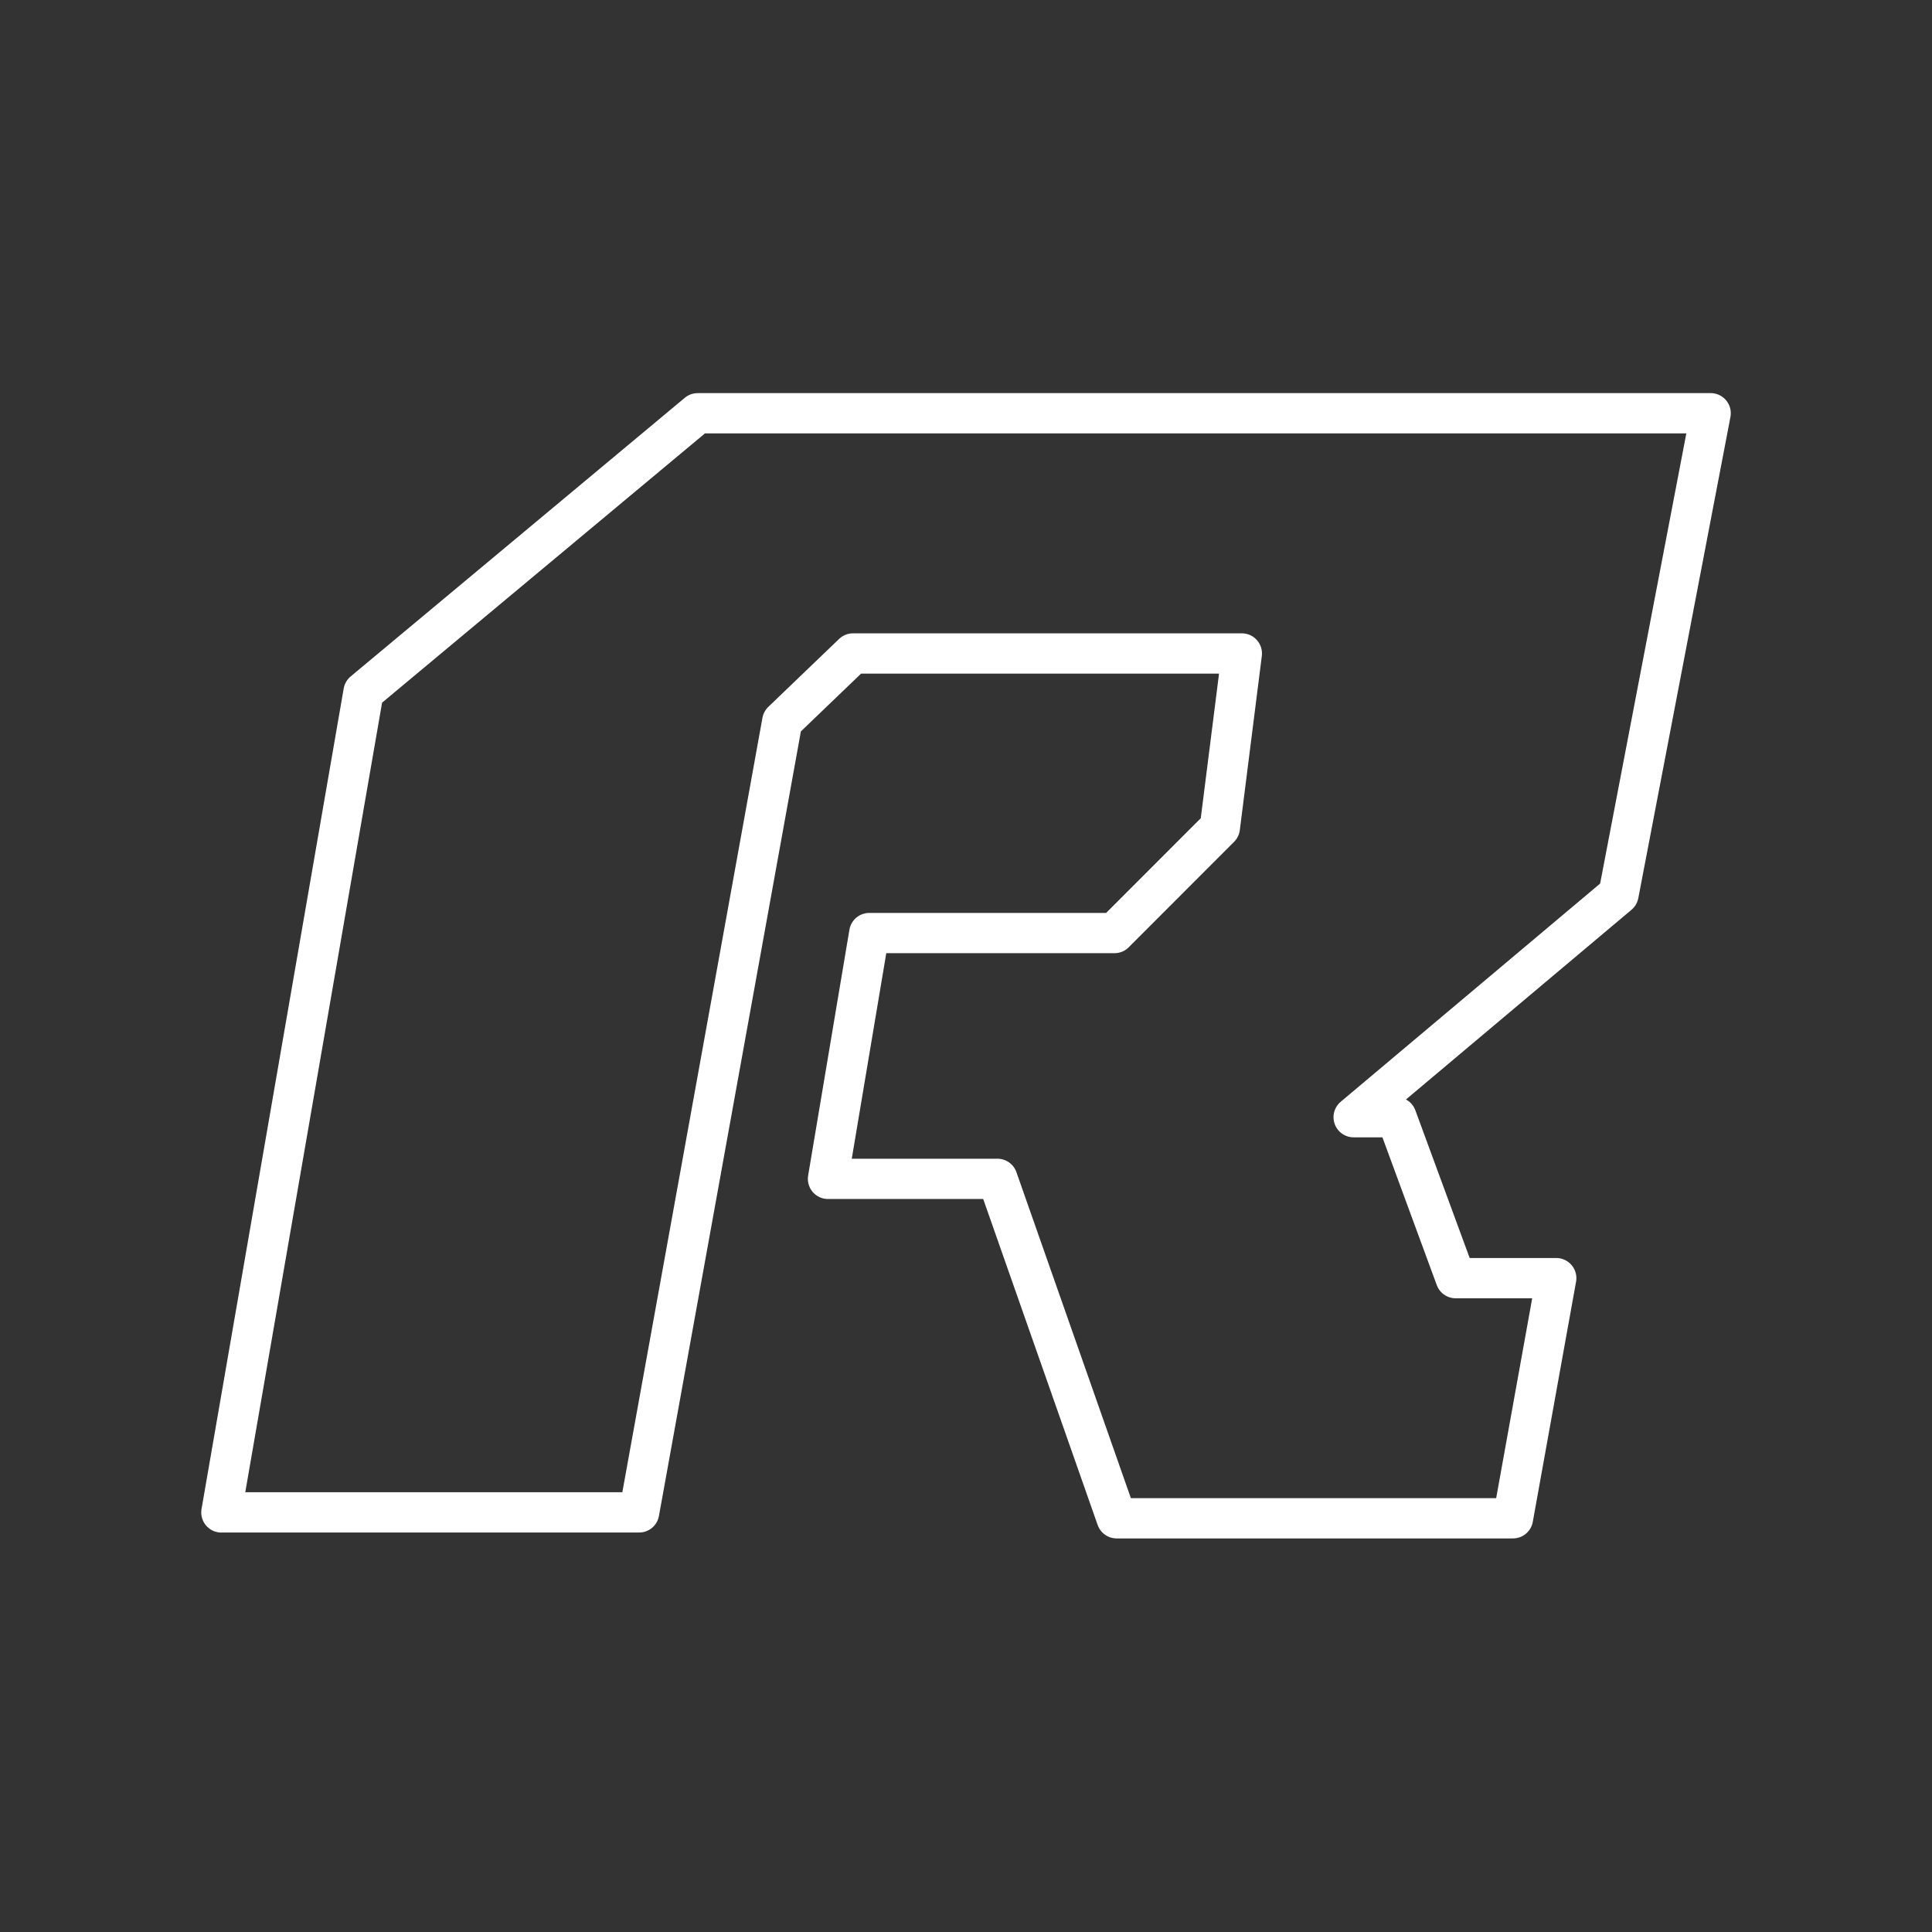 <?xml version="1.0" encoding="UTF-8" standalone="no"?>
<!-- Created with Inkscape (http://www.inkscape.org/) -->

<svg
   width="48"
   height="48"
   viewBox="0 0 48 48"
   version="1.1"
   id="svg5"
   inkscape:version="1.1.1 (3bf5ae0d25, 2021-09-20)"
   sodipodi:docname="raze_touch.svg"
   xmlns:inkscape="http://www.inkscape.org/namespaces/inkscape"
   xmlns:sodipodi="http://sodipodi.sourceforge.net/DTD/sodipodi-0.dtd"
   xmlns="http://www.w3.org/2000/svg"
   xmlns:svg="http://www.w3.org/2000/svg">
  <rect x="0" y="0" width="48" height="48" fill="#333333" stroke="none"/>
  <sodipodi:namedview
     id="namedview7"
     pagecolor="#505050"
     bordercolor="#eeeeee"
     borderopacity="1"
     inkscape:pageshadow="0"
     inkscape:pageopacity="0"
     inkscape:pagecheckerboard="0"
     inkscape:document-units="px"
     showgrid="false"
     units="px"
     inkscape:zoom="11.829307"
     inkscape:cx="9.4257422"
     inkscape:cy="21.598898"
     inkscape:window-width="1884"
     inkscape:window-height="1025"
     inkscape:window-x="15"
     inkscape:window-y="34"
     inkscape:window-maximized="1"
     inkscape:current-layer="layer1" />
  <defs
     id="defs2" />
  <g
     inkscape:label="Layer 1"
     inkscape:groupmode="layer"
     id="layer1">
    <g
       id="g1634"
       transform="matrix(1.127,0,0,1.128,-2.59,-2.916)"
       style="stroke-width:0.887">
      <path
         style="fill:none;stroke:#ffffff;stroke-width:0.887px;stroke-linecap:round;stroke-linejoin:round;stroke-opacity:1"
         d="M 7.178,35.897 10.312,17.825 17.679,11.687 h 22.331 l -2.031,10.597 -5.84,4.908 h 0.944 l 1.305,3.545 h 2.218 l -0.954,5.289 H 26.914 L 24.287,28.55 h -3.736 l 0.91,-5.414 h 5.406 l 2.323,-2.323 0.485,-3.835 h -8.572 l -1.56,1.496 -3.155,17.422 H 7.178"
         id="path866"
         sodipodi:nodetypes="ccccccccccccccccccccc" />
    </g>
  </g>
</svg>
